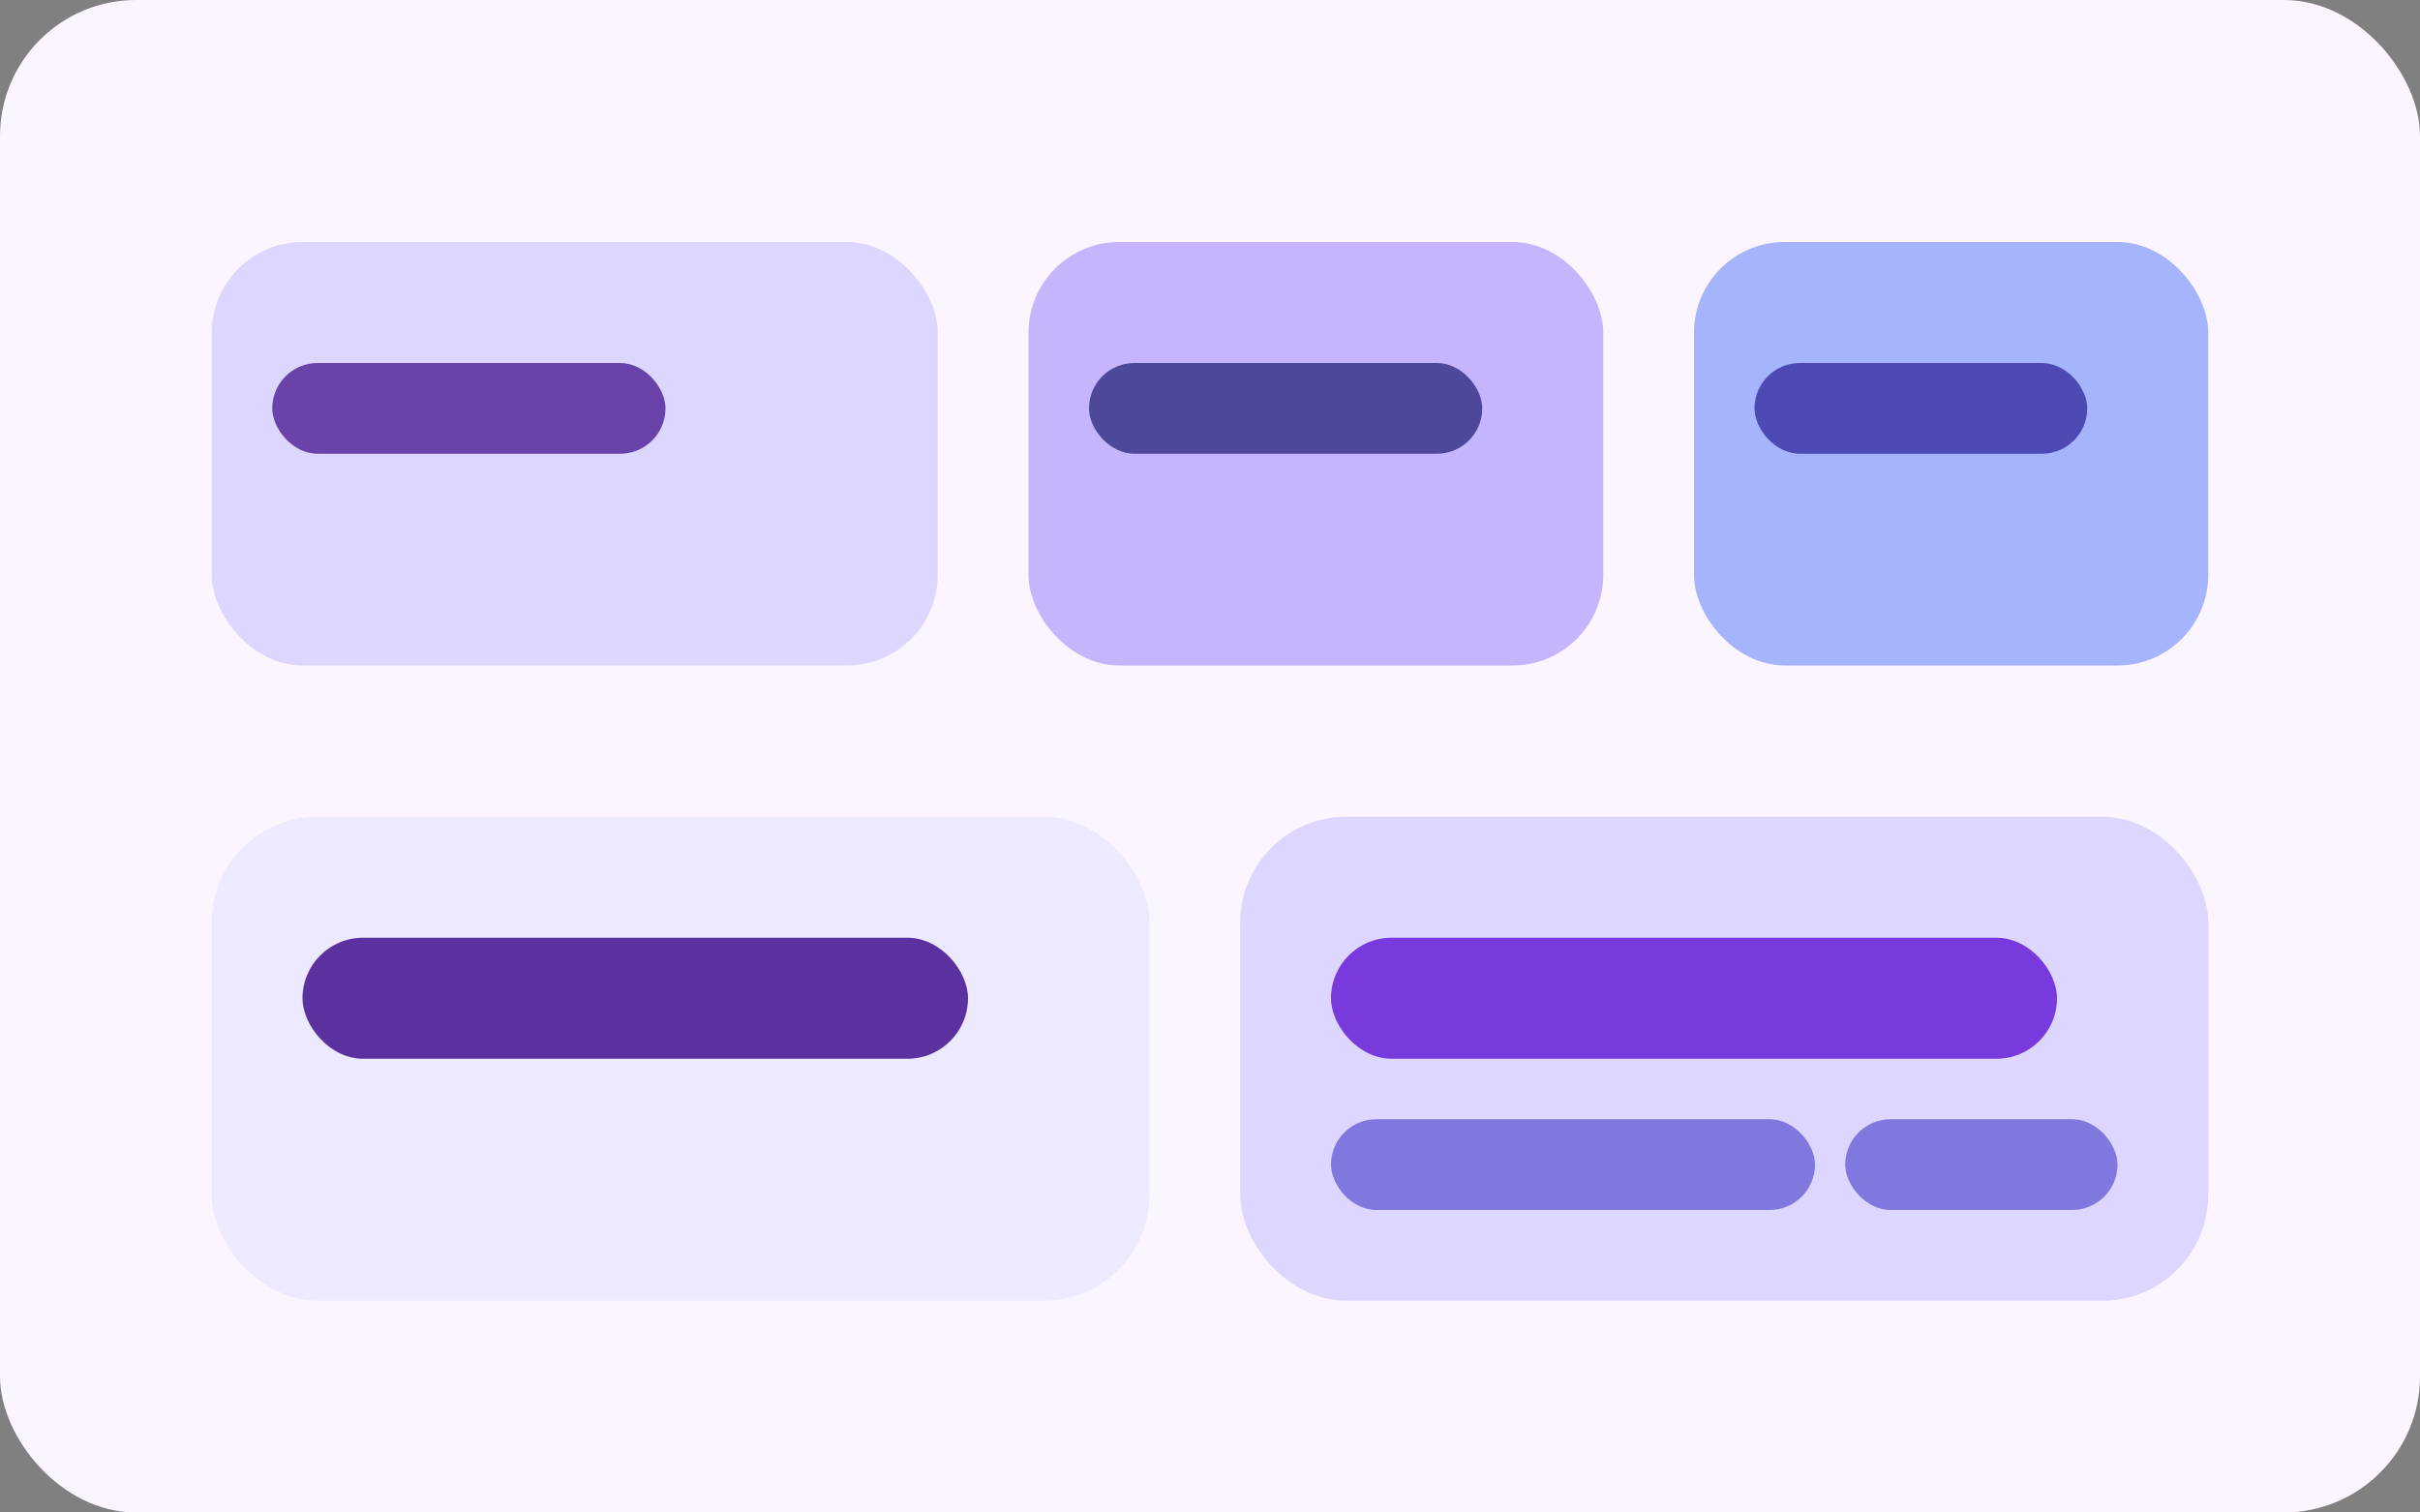 <svg xmlns="http://www.w3.org/2000/svg" viewBox="0 0 320 200" role="img" aria-labelledby="title desc">
  <rect x="0" y="0" width="320" height="200" fill="#808080" stroke="none"/>
  <title id="title">Design system library illustration</title>
  <desc id="desc">Cards and interface components arranged in a tidy grid.</desc>
  <rect width="320" height="200" rx="18" fill="#faf5ff" />
  <rect x="28" y="32" width="96" height="56" rx="12" fill="#ddd6fe" />
  <rect x="136" y="32" width="76" height="56" rx="12" fill="#c4b5fd" />
  <rect x="224" y="32" width="68" height="56" rx="12" fill="#a5b4fc" />
  <rect x="36" y="48" width="52" height="12" rx="6" fill="#4c1d95" opacity="0.8" />
  <rect x="144" y="48" width="52" height="12" rx="6" fill="#312e81" opacity="0.8" />
  <rect x="232" y="48" width="44" height="12" rx="6" fill="#3730a3" opacity="0.8" />
  <rect x="28" y="108" width="124" height="64" rx="14" fill="#ede9fe" />
  <rect x="164" y="108" width="128" height="64" rx="14" fill="#ddd6fe" />
  <rect x="40" y="124" width="88" height="16" rx="8" fill="#4c1d95" opacity="0.9" />
  <rect x="176" y="124" width="96" height="16" rx="8" fill="#6d28d9" opacity="0.9" />
  <rect x="176" y="148" width="64" height="12" rx="6" fill="#4338ca" opacity="0.6" />
  <rect x="244" y="148" width="36" height="12" rx="6" fill="#4338ca" opacity="0.6" />
</svg>
